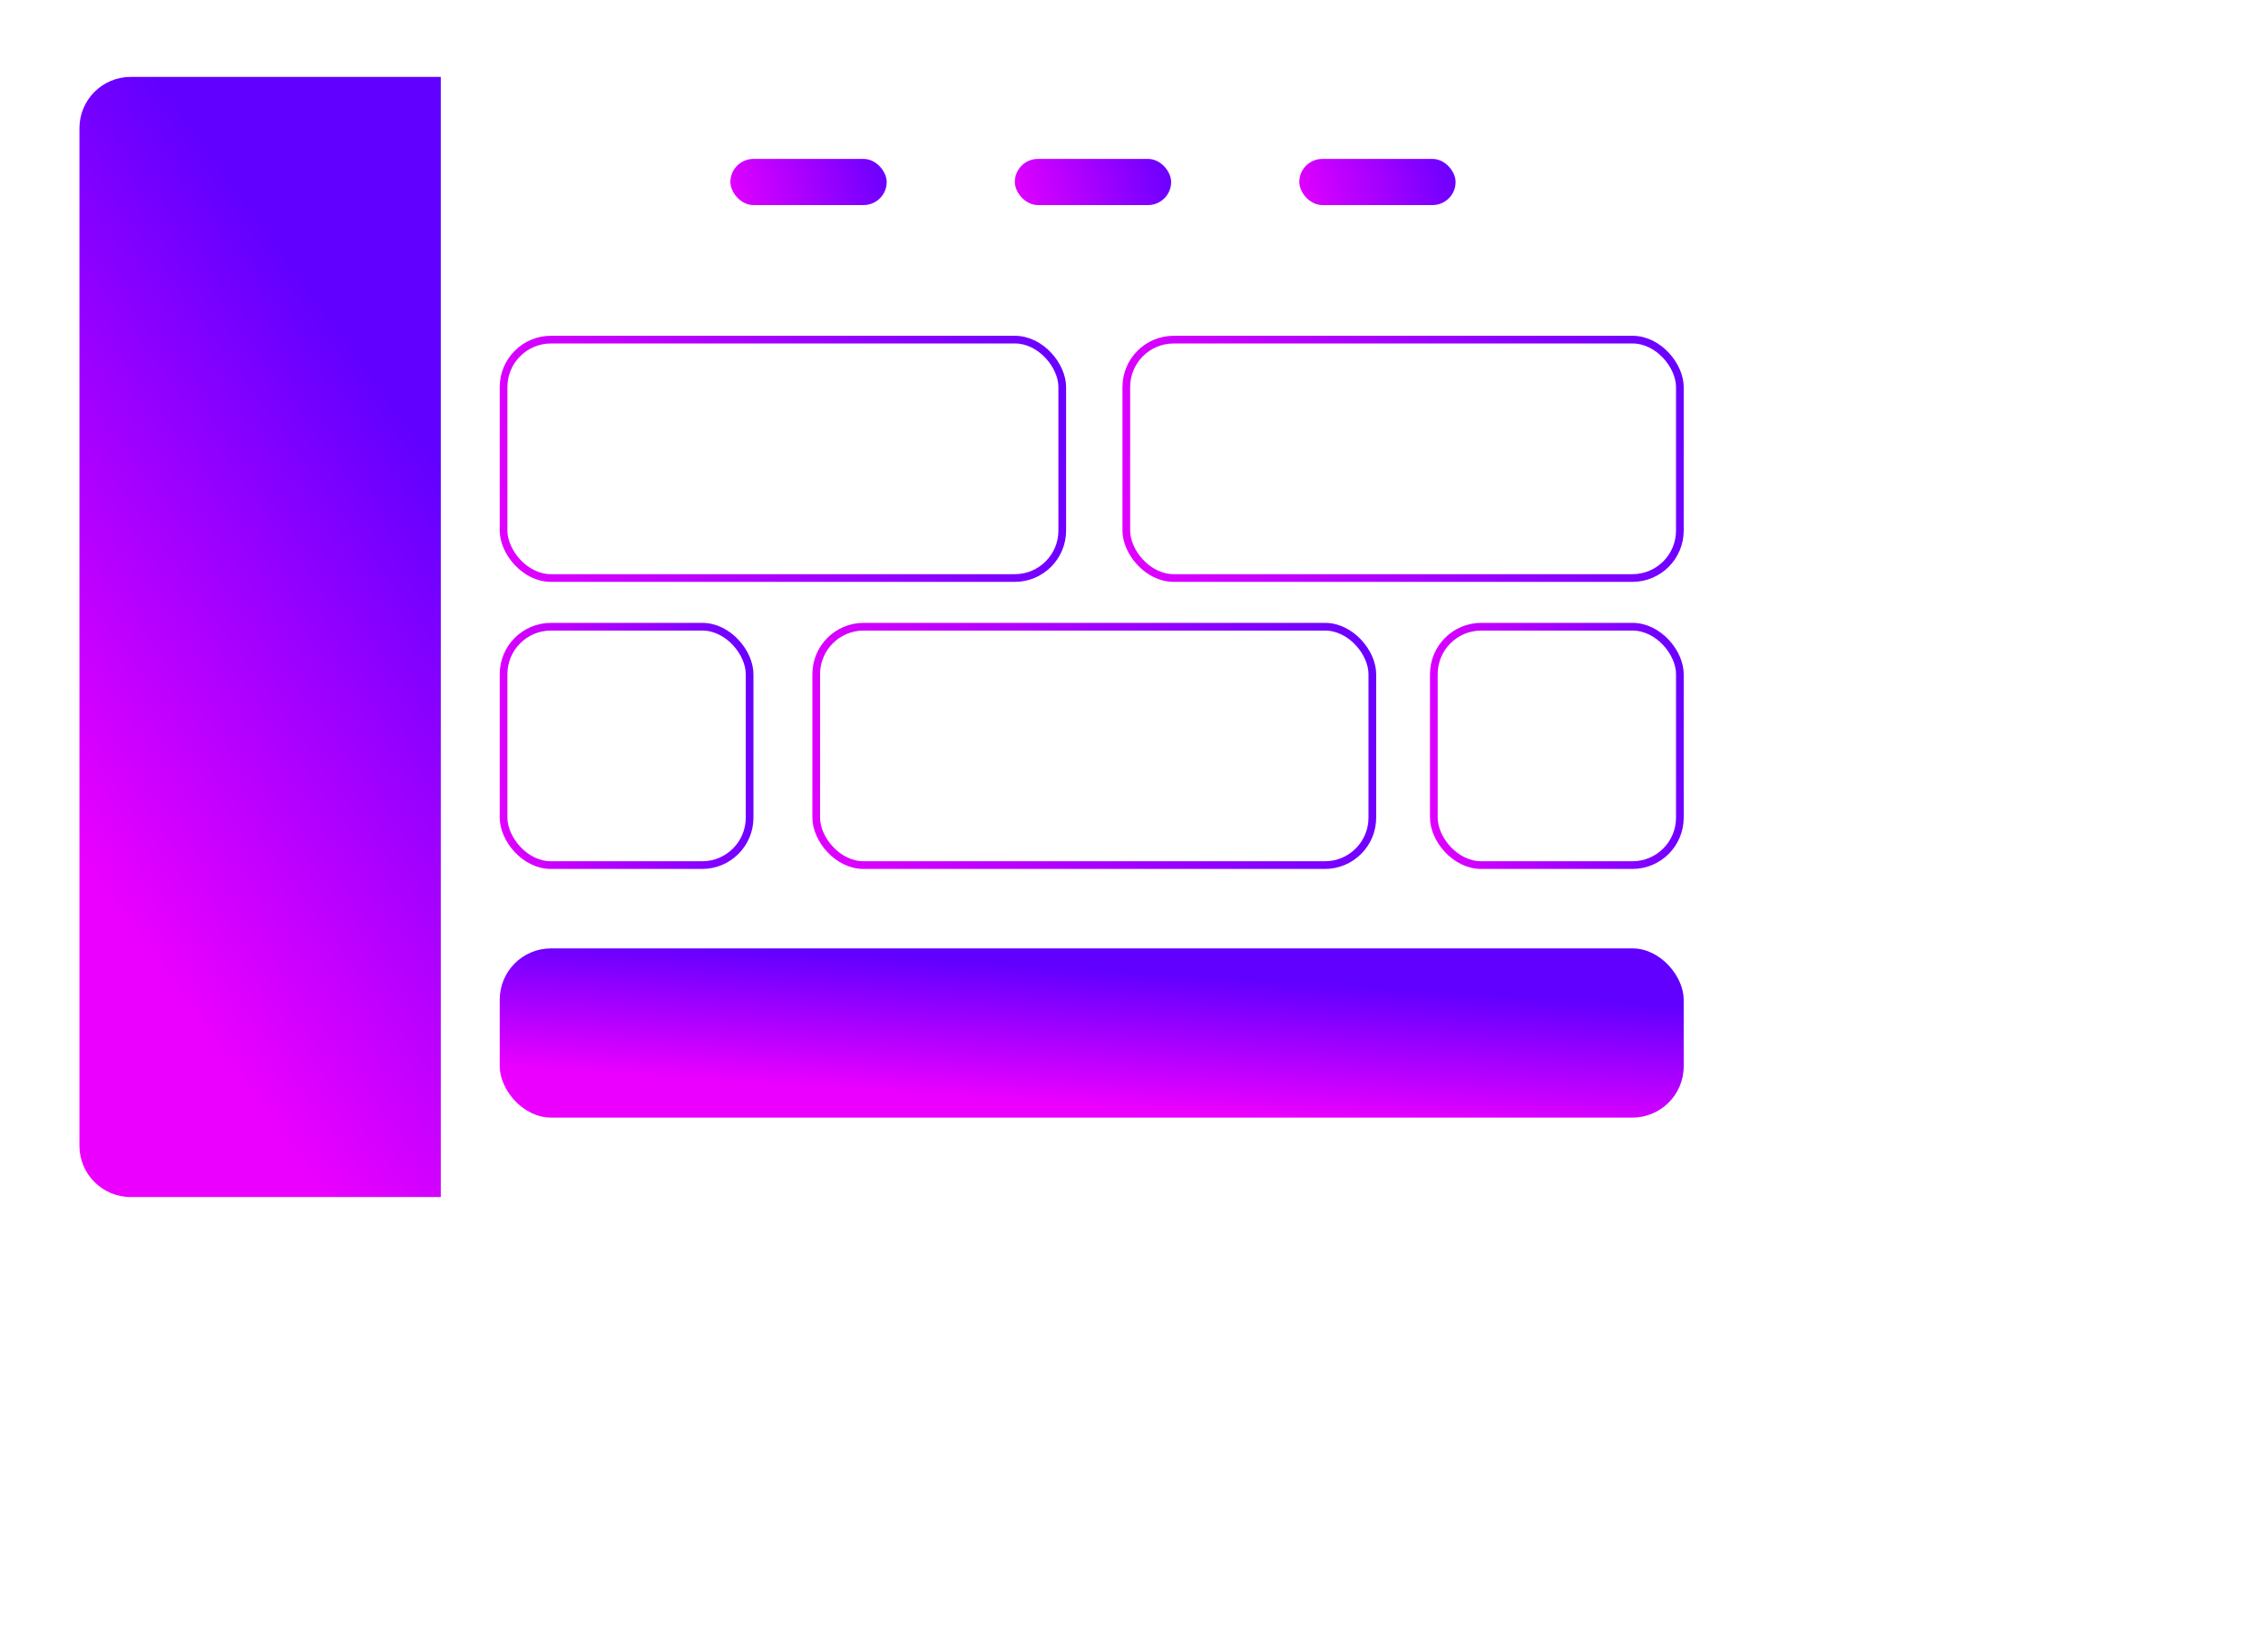 <svg width="885" height="642" viewBox="0 0 885 642" fill="none" xmlns="http://www.w3.org/2000/svg">
<g opacity="0.25" filter="url(#filter0_d_68_232)">
<path d="M115 124C115 112.954 123.954 104 135 104H764.972C776.018 104 784.972 112.954 784.972 124V521.422C784.972 532.468 776.018 541.422 764.972 541.422H135C123.954 541.422 115 532.468 115 521.422L115 124Z" fill="white"/>
</g>
<g opacity="0.5" filter="url(#filter1_d_68_232)">
<rect x="70" y="64" width="669.972" height="438.861" rx="20" fill="white"/>
</g>
<g filter="url(#filter2_d_68_232)">
<g opacity="0.4">
<rect x="25" y="25" width="669.972" height="437.422" rx="20" fill="white"/>
</g>
<rect x="71" y="50" width="95" height="31" rx="15.5" fill="url(#paint0_linear_68_232)"/>
<path d="M26 45C26 33.954 34.954 25 46 25L167 25L167 462H46C34.954 462 26 453.046 26 442L26 45Z" fill="url(#paint1_linear_68_232)"/>
<rect x="190" y="365" width="462" height="66" rx="20" fill="url(#paint2_linear_68_232)"/>
<rect x="280" y="57" width="61" height="18" rx="9" fill="url(#paint3_linear_68_232)"/>
<rect x="391" y="57" width="61" height="18" rx="9" fill="url(#paint4_linear_68_232)"/>
<rect x="502" y="57" width="61" height="18" rx="9" fill="url(#paint5_linear_68_232)"/>
<rect x="191.5" y="239.5" width="96" height="93" rx="18.5" fill="white" stroke="url(#paint6_linear_68_232)" stroke-width="3"/>
<rect x="313.5" y="239.5" width="217" height="93" rx="18.5" fill="white" stroke="url(#paint7_linear_68_232)" stroke-width="3"/>
<rect x="434.5" y="127.5" width="216" height="93" rx="18.5" fill="white" stroke="url(#paint8_linear_68_232)" stroke-width="3"/>
<rect x="191.5" y="127.5" width="218" height="93" rx="18.5" fill="white" stroke="url(#paint9_linear_68_232)" stroke-width="3"/>
<rect x="554.5" y="239.5" width="96" height="93" rx="18.5" fill="white" stroke="url(#paint10_linear_68_232)" stroke-width="3"/>
</g>
<defs>
<filter id="filter0_d_68_232" x="15" y="4" width="869.972" height="637.422" filterUnits="userSpaceOnUse" color-interpolation-filters="sRGB">
<feFlood flood-opacity="0" result="BackgroundImageFix"/>
<feColorMatrix in="SourceAlpha" type="matrix" values="0 0 0 0 0 0 0 0 0 0 0 0 0 0 0 0 0 0 127 0" result="hardAlpha"/>
<feOffset/>
<feGaussianBlur stdDeviation="50"/>
<feComposite in2="hardAlpha" operator="out"/>
<feColorMatrix type="matrix" values="0 0 0 0 0 0 0 0 0 0 0 0 0 0 0 0 0 0 0.07 0"/>
<feBlend mode="normal" in2="BackgroundImageFix" result="effect1_dropShadow_68_232"/>
<feBlend mode="normal" in="SourceGraphic" in2="effect1_dropShadow_68_232" result="shape"/>
</filter>
<filter id="filter1_d_68_232" x="45" y="39" width="729.972" height="498.861" filterUnits="userSpaceOnUse" color-interpolation-filters="sRGB">
<feFlood flood-opacity="0" result="BackgroundImageFix"/>
<feColorMatrix in="SourceAlpha" type="matrix" values="0 0 0 0 0 0 0 0 0 0 0 0 0 0 0 0 0 0 127 0" result="hardAlpha"/>
<feOffset dx="5" dy="5"/>
<feGaussianBlur stdDeviation="15"/>
<feComposite in2="hardAlpha" operator="out"/>
<feColorMatrix type="matrix" values="0 0 0 0 0 0 0 0 0 0 0 0 0 0 0 0 0 0 0.25 0"/>
<feBlend mode="normal" in2="BackgroundImageFix" result="effect1_dropShadow_68_232"/>
<feBlend mode="normal" in="SourceGraphic" in2="effect1_dropShadow_68_232" result="shape"/>
</filter>
<filter id="filter2_d_68_232" x="0" y="0" width="729.972" height="497.422" filterUnits="userSpaceOnUse" color-interpolation-filters="sRGB">
<feFlood flood-opacity="0" result="BackgroundImageFix"/>
<feColorMatrix in="SourceAlpha" type="matrix" values="0 0 0 0 0 0 0 0 0 0 0 0 0 0 0 0 0 0 127 0" result="hardAlpha"/>
<feOffset dx="5" dy="5"/>
<feGaussianBlur stdDeviation="15"/>
<feComposite in2="hardAlpha" operator="out"/>
<feColorMatrix type="matrix" values="0 0 0 0 0 0 0 0 0 0 0 0 0 0 0 0 0 0 0.25 0"/>
<feBlend mode="normal" in2="BackgroundImageFix" result="effect1_dropShadow_68_232"/>
<feBlend mode="normal" in="SourceGraphic" in2="effect1_dropShadow_68_232" result="shape"/>
</filter>
<linearGradient id="paint0_linear_68_232" x1="169.8" y1="43.8" x2="61.75" y2="71.52" gradientUnits="userSpaceOnUse">
<stop stop-color="#6100FF"/>
<stop offset="1" stop-color="#EB00FF"/>
</linearGradient>
<linearGradient id="paint1_linear_68_232" x1="-52.5" y1="-126" x2="-218.657" y2="-5.693" gradientUnits="userSpaceOnUse">
<stop stop-color="#6100FF"/>
<stop offset="1" stop-color="#EB00FF"/>
</linearGradient>
<linearGradient id="paint2_linear_68_232" x1="-67.213" y1="342.195" x2="-70.562" y2="394.81" gradientUnits="userSpaceOnUse">
<stop stop-color="#6100FF"/>
<stop offset="1" stop-color="#EB00FF"/>
</linearGradient>
<linearGradient id="paint3_linear_68_232" x1="343.44" y1="53.4" x2="275.003" y2="72.816" gradientUnits="userSpaceOnUse">
<stop stop-color="#6100FF"/>
<stop offset="1" stop-color="#EB00FF"/>
</linearGradient>
<linearGradient id="paint4_linear_68_232" x1="454.44" y1="53.4" x2="386.003" y2="72.816" gradientUnits="userSpaceOnUse">
<stop stop-color="#6100FF"/>
<stop offset="1" stop-color="#EB00FF"/>
</linearGradient>
<linearGradient id="paint5_linear_68_232" x1="565.44" y1="53.4" x2="497.003" y2="72.816" gradientUnits="userSpaceOnUse">
<stop stop-color="#6100FF"/>
<stop offset="1" stop-color="#EB00FF"/>
</linearGradient>
<linearGradient id="paint6_linear_68_232" x1="292.96" y1="218.8" x2="173.838" y2="229.084" gradientUnits="userSpaceOnUse">
<stop stop-color="#6100FF"/>
<stop offset="1" stop-color="#EB00FF"/>
</linearGradient>
<linearGradient id="paint7_linear_68_232" x1="540.8" y1="218.8" x2="283.578" y2="268.148" gradientUnits="userSpaceOnUse">
<stop stop-color="#6100FF"/>
<stop offset="1" stop-color="#EB00FF"/>
</linearGradient>
<linearGradient id="paint8_linear_68_232" x1="660.76" y1="106.8" x2="404.625" y2="155.716" gradientUnits="userSpaceOnUse">
<stop stop-color="#6100FF"/>
<stop offset="1" stop-color="#EB00FF"/>
</linearGradient>
<linearGradient id="paint9_linear_68_232" x1="419.84" y1="106.8" x2="161.532" y2="156.581" gradientUnits="userSpaceOnUse">
<stop stop-color="#6100FF"/>
<stop offset="1" stop-color="#EB00FF"/>
</linearGradient>
<linearGradient id="paint10_linear_68_232" x1="655.96" y1="218.8" x2="536.838" y2="229.084" gradientUnits="userSpaceOnUse">
<stop stop-color="#6100FF"/>
<stop offset="1" stop-color="#EB00FF"/>
</linearGradient>
</defs>
</svg>
